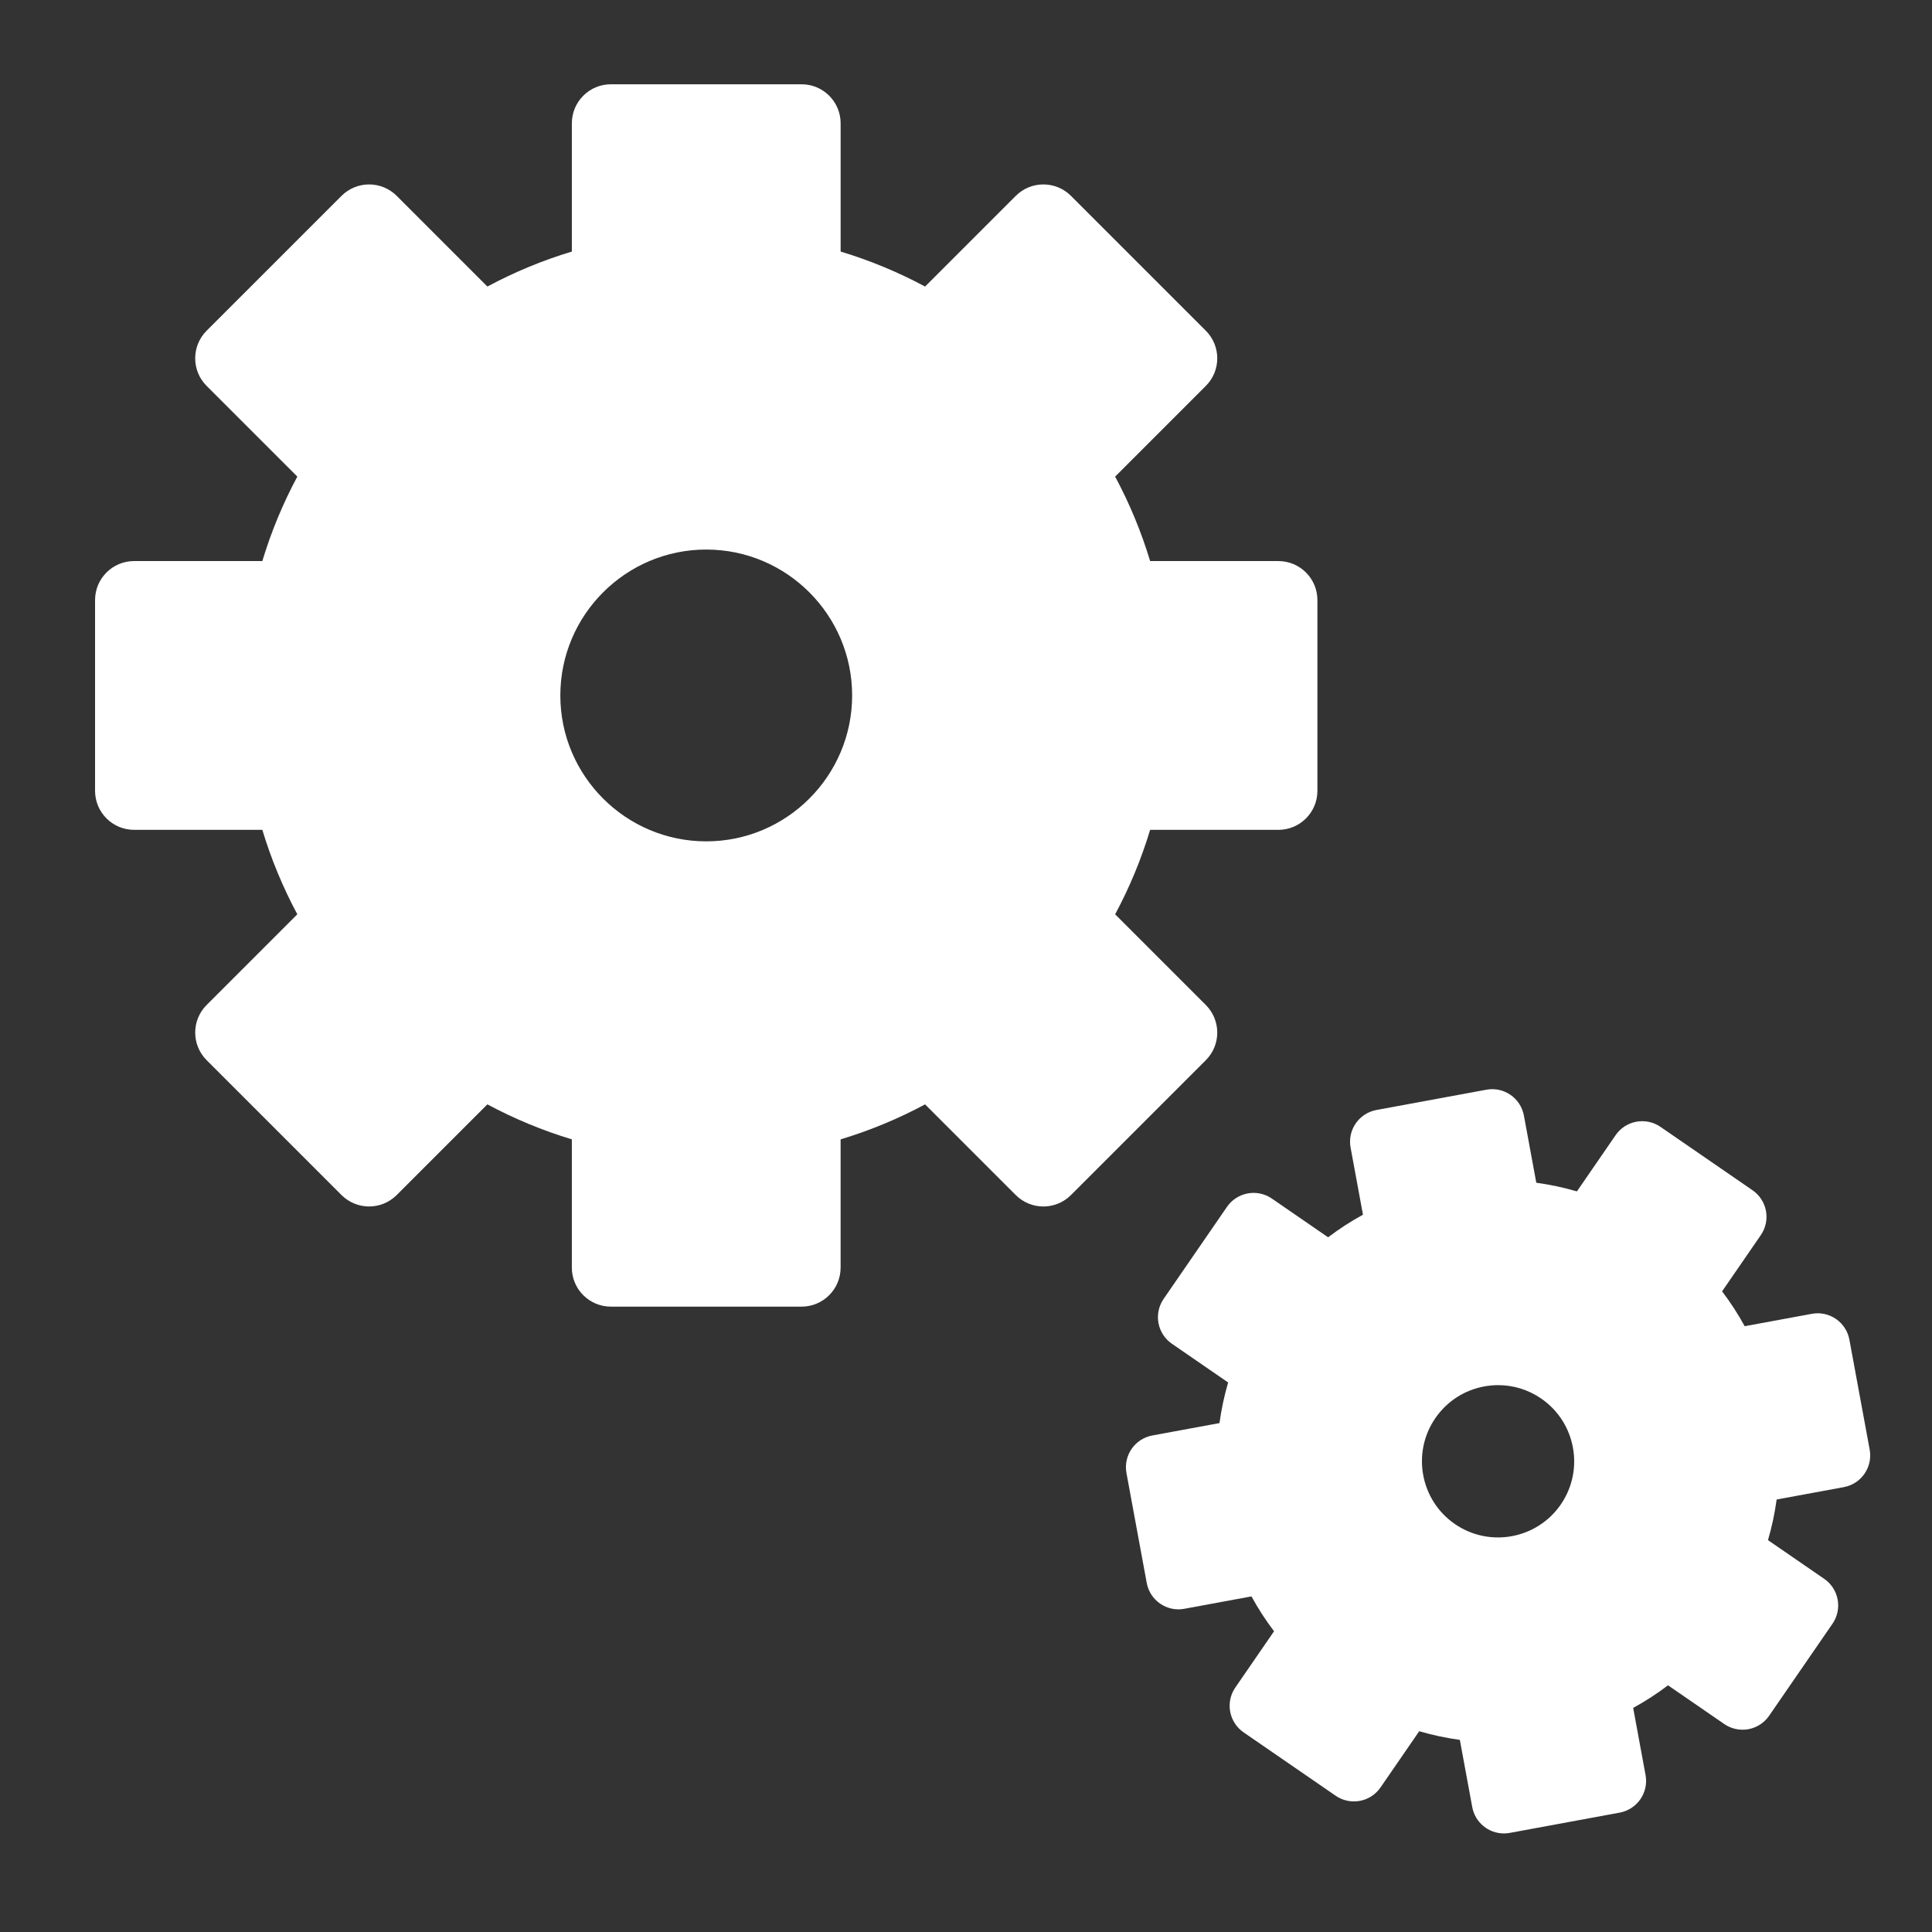 <?xml version="1.0" encoding="UTF-8" standalone="no"?>
<!-- Uploaded to: SVG Repo, www.svgrepo.com, Generator: SVG Repo Mixer Tools -->

<svg
   fill="#000000"
   version="1.1"
   id="Layer_1"
   viewBox="0 0 297 297"
   xml:space="preserve"
   sodipodi:docname="settings.svg"
   inkscape:version="1.3.2 (091e20e, 2023-11-25, custom)"
   xmlns:inkscape="http://www.inkscape.org/namespaces/inkscape"
   xmlns:sodipodi="http://sodipodi.sourceforge.net/DTD/sodipodi-0.dtd"
   xmlns="http://www.w3.org/2000/svg"
   xmlns:svg="http://www.w3.org/2000/svg"><rect x="0" y="0" width="297" height="297" fill="#333333" stroke="none"/><defs
   id="defs4"><inkscape:perspective
     sodipodi:type="inkscape:persp3d"
     inkscape:vp_x="0 : 148.5 : 1"
     inkscape:vp_y="0 : 1000 : 0"
     inkscape:vp_z="297 : 148.5 : 1"
     inkscape:persp3d-origin="148.5 : 99 : 1"
     id="perspective4" /></defs><sodipodi:namedview
   id="namedview4"
   pagecolor="#000000"
   bordercolor="#000000"
   borderopacity="0.25"
   inkscape:showpageshadow="2"
   inkscape:pageopacity="0.0"
   inkscape:pagecheckerboard="0"
   inkscape:deskcolor="#d1d1d1"
   inkscape:zoom="0.508125"
   inkscape:cx="406.39606"
   inkscape:cy="376.87577"
   inkscape:window-width="1920"
   inkscape:window-height="1009"
   inkscape:window-x="-8"
   inkscape:window-y="-8"
   inkscape:window-maximized="1"
   inkscape:current-layer="g4" />
<g
   id="g4">
	<g
   id="g3"
   transform="translate(14.613)">
		<g
   id="g2">
			<path
   d="m 170.755,154.495 -13.94,-13.941 c 2.221,-4.142 4.02,-8.484 5.378,-12.984 h 19.715 c 3.314,0 6,-2.687 6,-6 V 92.251 c 0,-3.314 -2.687,-6 -6,-6 h -19.715 c -1.358,-4.5 -3.157,-8.842 -5.379,-12.983 l 13.941,-13.942 c 2.344,-2.343 2.344,-6.142 0,-8.485 L 150.024,30.11 c -2.342,-2.344 -6.143,-2.344 -8.485,0 l -13.941,13.941 c -4.142,-2.222 -8.484,-4.021 -12.984,-5.379 V 18.956 c 0,-3.314 -2.687,-6 -6,-6 H 79.295 c -3.314,0 -6,2.687 -6,6 v 19.715 c -4.5,1.358 -8.842,3.157 -12.983,5.379 L 46.372,30.109 c -1.126,-1.126 -2.652,-1.758 -4.243,-1.758 -1.591,0 -3.117,0.632 -4.242,1.757 L 17.153,50.839 c -2.344,2.344 -2.344,6.143 -10e-4,8.486 l 13.941,13.942 c -2.222,4.142 -4.021,8.484 -5.379,12.983 H 6 c -3.314,0 -6,2.687 -6,6 v 29.318 c 0,3.314 2.687,6 6,6 h 19.714 c 1.358,4.499 3.157,8.841 5.379,12.984 l -13.94,13.941 c -2.344,2.343 -2.344,6.142 0,8.485 l 20.731,20.731 c 2.341,2.343 6.142,2.344 8.485,0.001 L 60.31,169.77 c 4.143,2.222 8.485,4.021 12.984,5.379 v 19.715 c 0,3.314 2.687,6 6,6 h 29.318 c 3.314,0 6,-2.687 6,-6 V 175.15 c 4.499,-1.358 8.841,-3.157 12.983,-5.379 l 13.942,13.941 c 2.342,2.342 6.143,2.343 8.485,-10e-4 l 20.731,-20.731 c 2.346,-2.343 2.346,-6.142 0.002,-8.485 z M 93.954,129.339 c -12.367,0 -22.429,-10.062 -22.429,-22.429 0,-12.368 10.062,-22.429 22.429,-22.429 12.367,0 22.429,10.061 22.429,22.429 0,12.367 -10.062,22.429 -22.429,22.429 z"
   id="path1"
   style="fill:#ffffff" />
			<path
   d="m 272.806,222.841 -3.117,-16.897 c -0.239,-1.293 -0.981,-2.437 -2.063,-3.184 -1.083,-0.745 -2.414,-1.03 -3.709,-0.791 l -10.326,1.905 c -1.023,-1.872 -2.183,-3.661 -3.472,-5.359 l 5.954,-8.649 c 0.745,-1.083 1.03,-2.417 0.791,-3.709 -0.239,-1.293 -0.981,-2.437 -2.063,-3.183 l -14.154,-9.745 c -2.253,-1.549 -5.34,-0.983 -6.893,1.272 l -5.953,8.648 c -2.048,-0.599 -4.131,-1.044 -6.244,-1.331 l -1.905,-10.326 c -0.496,-2.692 -3.086,-4.474 -5.773,-3.974 l -16.897,3.117 c -1.293,0.239 -2.437,0.981 -3.184,2.063 -0.745,1.083 -1.03,2.417 -0.791,3.709 l 1.905,10.326 c -1.872,1.023 -3.661,2.183 -5.359,3.472 l -8.649,-5.954 c -1.083,-0.744 -2.415,-1.03 -3.71,-0.791 -1.293,0.239 -2.437,0.981 -3.183,2.063 l -9.745,14.154 c -0.745,1.083 -1.03,2.417 -0.791,3.71 0.239,1.293 0.981,2.437 2.063,3.183 l 8.648,5.953 c -0.599,2.047 -1.044,4.131 -1.331,6.244 l -10.327,1.905 c -1.293,0.239 -2.437,0.981 -3.183,2.063 -0.745,1.083 -1.03,2.417 -0.791,3.709 l 3.118,16.897 c 0.497,2.692 3.085,4.476 5.773,3.974 l 10.326,-1.905 c 1.023,1.871 2.184,3.661 3.472,5.359 l -5.953,8.648 c -0.746,1.083 -1.031,2.417 -0.792,3.709 0.239,1.293 0.981,2.437 2.063,3.183 l 14.154,9.745 c 2.252,1.549 5.34,0.983 6.893,-1.272 l 5.953,-8.648 c 2.047,0.6 4.131,1.044 6.244,1.332 l 1.905,10.326 c 0.44,2.388 2.524,4.057 4.868,4.057 0.298,0 0.601,-0.026 0.904,-0.083 l 16.897,-3.117 c 1.293,-0.239 2.437,-0.981 3.184,-2.063 0.745,-1.083 1.03,-2.417 0.791,-3.709 l -1.905,-10.326 c 1.872,-1.023 3.661,-2.183 5.358,-3.472 l 8.649,5.954 c 1.082,0.744 2.413,1.027 3.709,0.791 1.293,-0.239 2.437,-0.981 3.183,-2.063 l 9.745,-14.154 c 1.552,-2.255 0.983,-5.34 -1.272,-6.893 l -8.648,-5.953 c 0.6,-2.047 1.044,-4.131 1.332,-6.244 l 10.326,-1.905 c 2.692,-0.496 4.472,-3.081 3.974,-5.772 z m -47.483,8.441 c -3.661,5.316 -10.962,6.665 -16.281,3.004 -5.317,-3.661 -6.664,-10.965 -3.003,-16.281 1.773,-2.575 4.443,-4.306 7.518,-4.874 0.716,-0.132 1.435,-0.197 2.148,-0.197 2.348,0 4.639,0.708 6.614,2.068 5.316,3.659 6.663,10.963 3.004,16.28 z"
   id="path2"
   style="fill:#ffffff;stroke-width:0.826" />
		</g>
	</g>
</g>
</svg>
